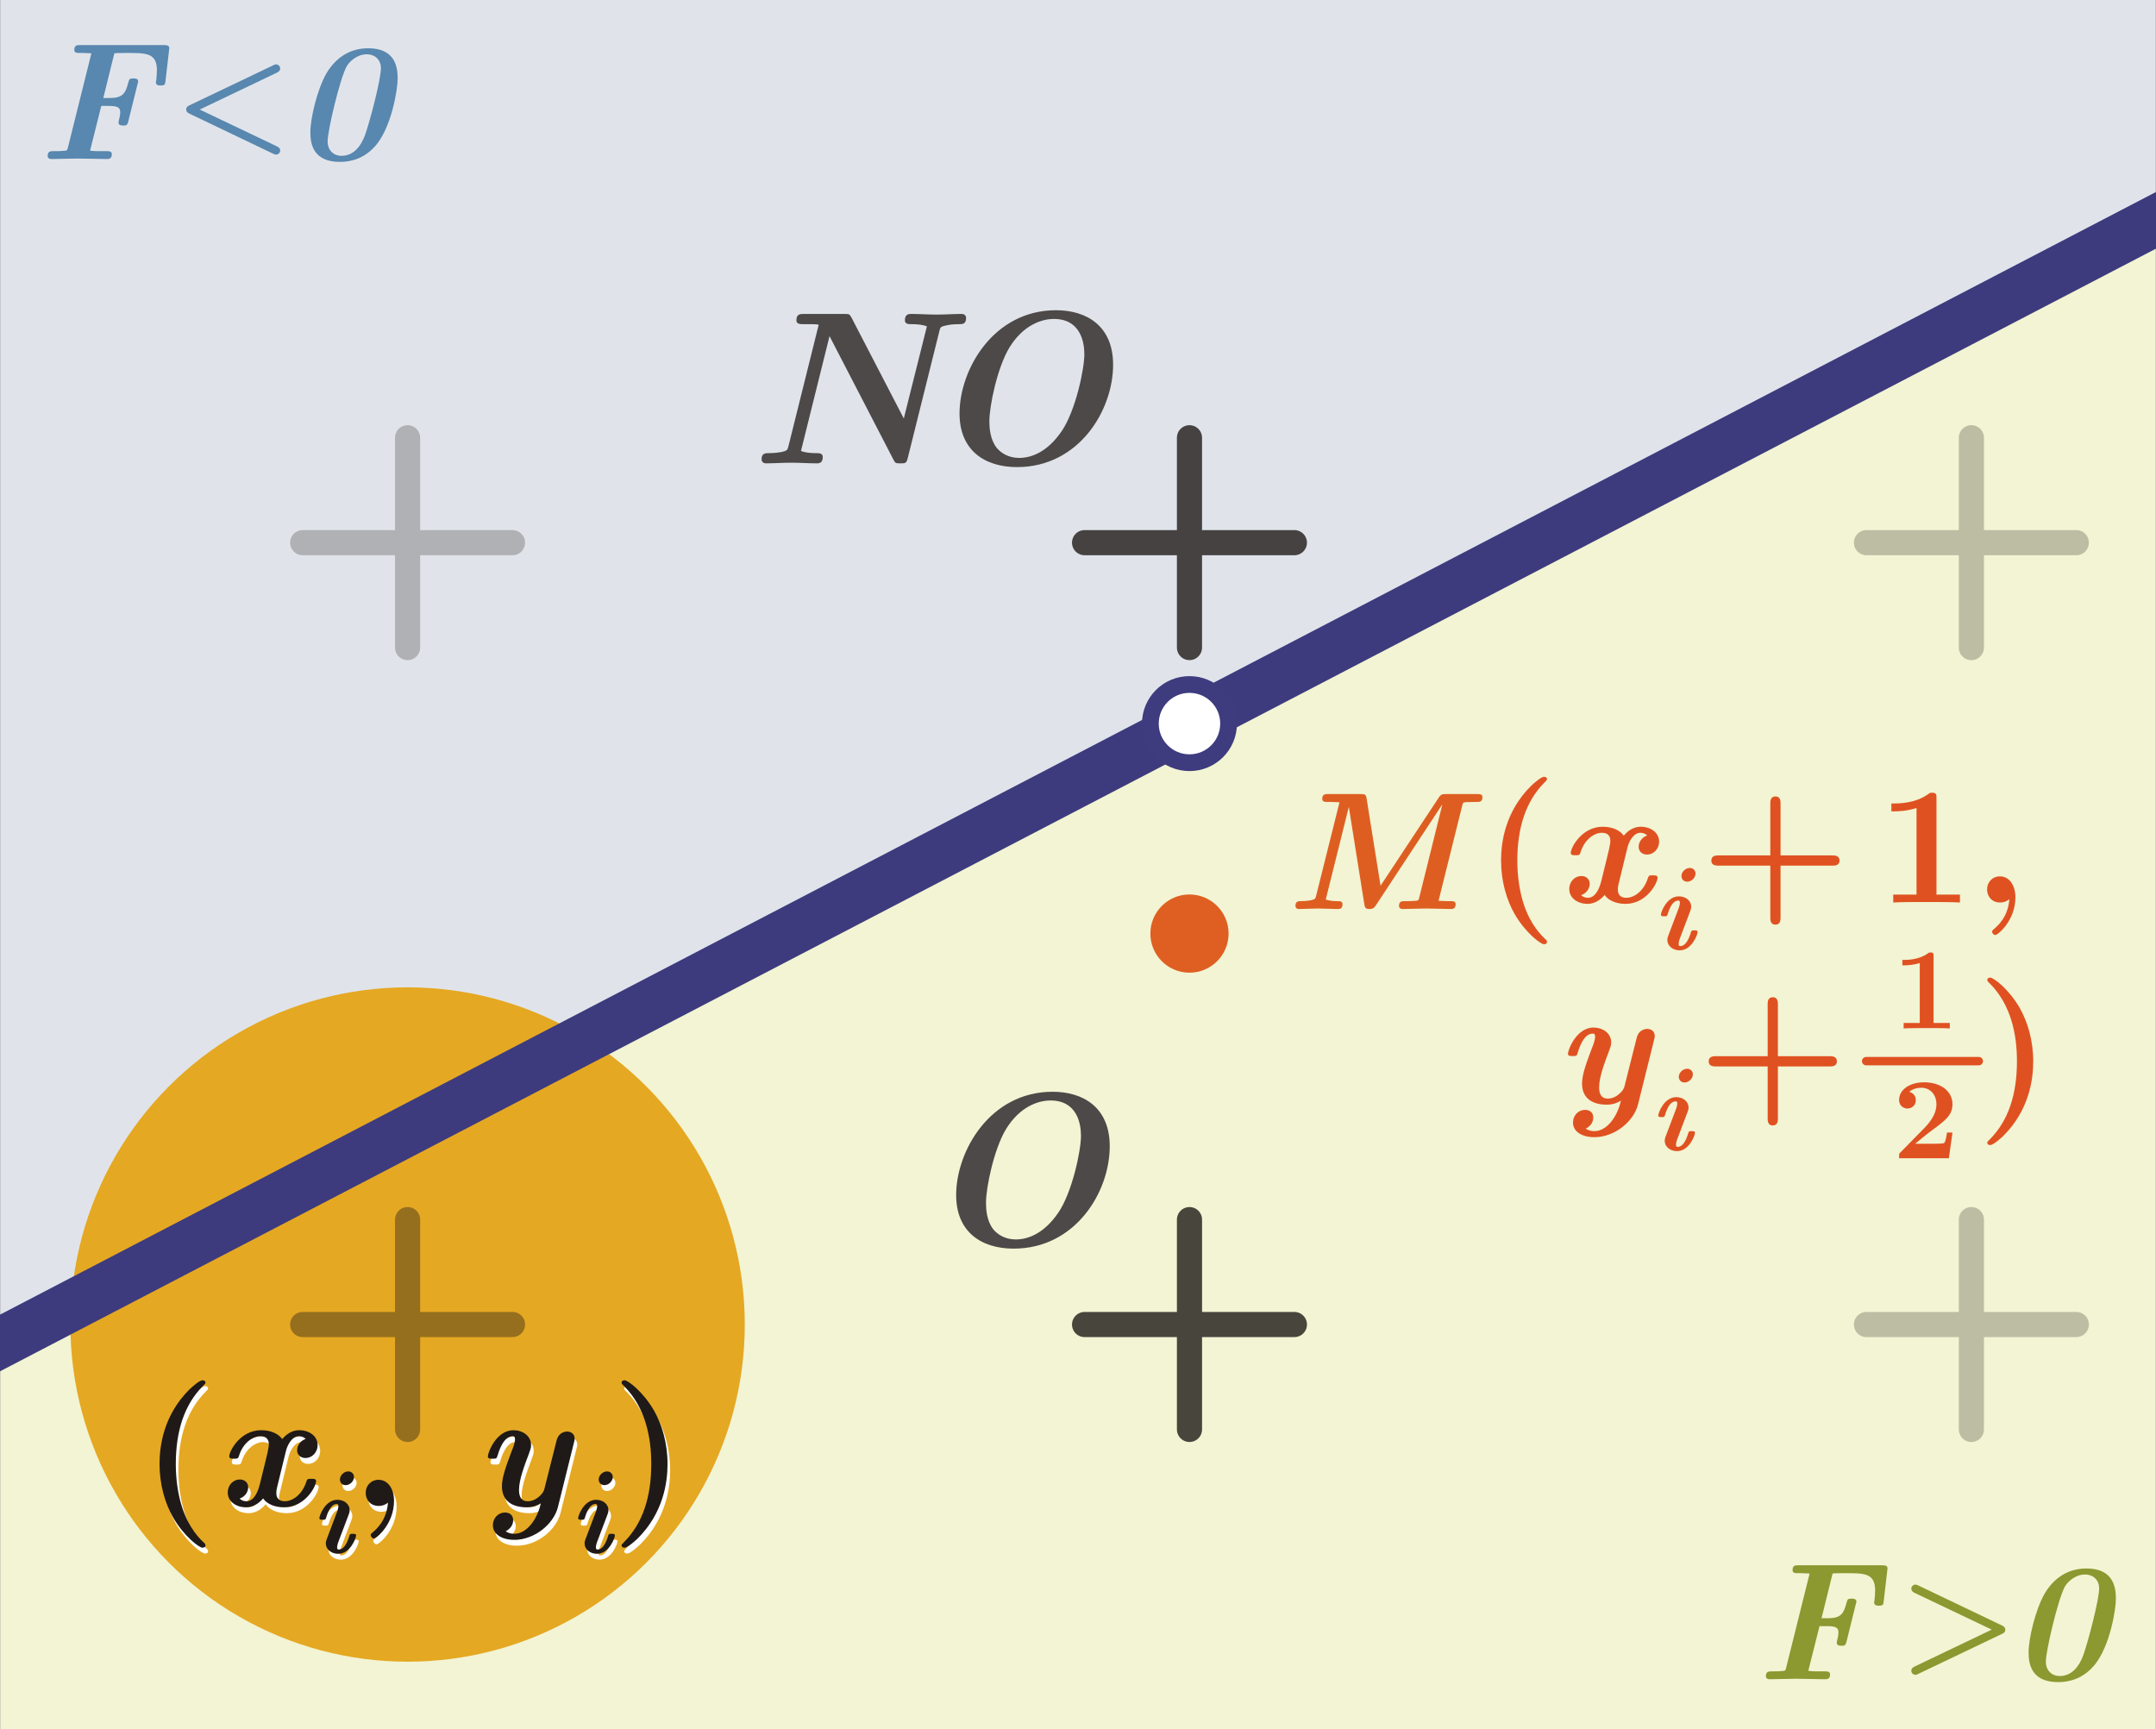<?xml version="1.0" encoding="UTF-8"?>
<!DOCTYPE svg PUBLIC "-//W3C//DTD SVG 1.1//EN" "http://www.w3.org/Graphics/SVG/1.1/DTD/svg11.dtd">
<!-- Creator: Corel DESIGNER -->
<svg xmlns="http://www.w3.org/2000/svg" xml:space="preserve" width="748px" height="600px" style="shape-rendering:geometricPrecision; text-rendering:geometricPrecision; image-rendering:optimizeQuality; fill-rule:evenodd; clip-rule:evenodd"
viewBox="0 0 748 600.103"
 xmlns:xlink="http://www.w3.org/1999/xlink">
 <rect x="0" y="0" width="748" height="600.103" fill="#333333" stroke="none"/>
 <defs>
  <style type="text/css">
   <![CDATA[
    .str5 {stroke:#E05121;stroke-width:2.908;stroke-linecap:round;stroke-linejoin:round}
    .str4 {stroke:#3E3B7E;stroke-width:5.813;stroke-linecap:round;stroke-linejoin:round}
    .str1 {stroke:#1F1A17;stroke-width:8.723;stroke-linecap:round;stroke-linejoin:round;stroke-opacity:0.251}
    .str3 {stroke:#1F1A17;stroke-width:8.723;stroke-linecap:round;stroke-linejoin:round;stroke-opacity:0.4}
    .str2 {stroke:#1F1A17;stroke-width:8.723;stroke-linecap:round;stroke-linejoin:round;stroke-opacity:0.8}
    .str0 {stroke:#3D3B7E;stroke-width:17.444;stroke-linecap:round;stroke-linejoin:round}
    .fil4 {fill:none}
    .fil5 {fill:none}
    .fil7 {fill:none}
    .fil6 {fill:none}
    .fil8 {fill:#DF5F22}
    .fil1 {fill:#E0E4EA}
    .fil3 {fill:#E5A823}
    .fil0 {fill:#F2F4D3}
    .fil9 {fill:white}
    .fil15 {fill:#1F1A17;fill-rule:nonzero}
    .fil2 {fill:#4D4948;fill-rule:nonzero}
    .fil12 {fill:#5887AF;fill-rule:nonzero}
    .fil11 {fill:#8C9830;fill-rule:nonzero}
    .fil10 {fill:#DE5E22;fill-rule:nonzero}
    .fil14 {fill:#E05121;fill-rule:nonzero}
    .fil13 {fill:white;fill-rule:nonzero}
   ]]>
  </style>
 </defs>
 <g id="Layer_x0020_1">
  <polygon class="fil0" points="-0.002,466.012 748.002,76.49 748.002,600.105 -0.002,600.105 "/>
  <polygon class="fil1" points="-0.002,466.012 748.002,76.49 748.002,-0.002 -0.002,-0.002 "/>
  <path class="fil2" d="M325.949 114.684c0.302,-1.134 0.377,-1.36 2.57,-1.815 1.739,-0.377 3.704,-0.377 4.309,-0.377 1.058,0 2.344,0 2.344,-2.192 0,-0.831 -0.681,-1.36 -1.513,-1.36 -2.795,0 -5.82,0.226 -8.693,0.226 -2.947,0 -6.048,-0.226 -8.919,-0.226 -0.605,0 -2.116,0 -2.116,2.192 0,1.36 1.284,1.36 2.342,1.36 0.681,0 3.402,0 5.293,0.757l-8.014 31.975 -18.141 -35c-0.681,-1.208 -0.757,-1.284 -2.495,-1.284l-13.984 0c-1.286,0 -2.645,0 -2.645,2.192 0,1.36 1.286,1.36 2.418,1.36l2.042 0c3.25,0 3.25,0.152 3.25,0.377 0,0.076 -0.152,0.605 -0.227,0.832l-10.28 41.273c-0.302,1.134 -0.377,1.436 -2.42,1.891 -0.831,0.15 -2.418,0.377 -4.309,0.377 -1.208,0 -2.57,0 -2.57,2.192 0,0.302 0.227,1.36 1.511,1.36 2.797,0 5.822,-0.226 8.693,-0.226 2.949,0 6.123,0.226 8.996,0.226 0.605,0 2.041,0 2.041,-2.192 0,-1.36 -1.286,-1.36 -2.344,-1.36 -0.679,0 -3.4,0 -5.215,-0.757l9.903 -39.836 22.224 42.936c0.605,1.132 0.681,1.208 2.344,1.208 1.737,0 2.116,0 2.57,-1.813l11.037 -44.298z"/>
  <path id="1" class="fil2" d="M386.182 126.552c0,-13.607 -9.374,-18.898 -19.806,-18.898 -21.77,0 -33.486,20.637 -33.486,35.83 0,12.852 8.769,18.609 19.956,18.609 21.393,0 33.337,-19.591 33.337,-35.542zm-32.58 32.354c-3.931,0 -6.501,-1.891 -7.862,-3.554 -2.268,-2.947 -2.494,-6.954 -2.494,-9.146 0,-5.443 2.797,-18.67 6.878,-25.474 4.914,-8.088 11.414,-10.053 15.497,-10.053 9.222,0 10.582,8.012 10.582,12.245 0,5.291 -3.099,19.73 -7.861,26.684 -4.839,7.106 -10.356,9.298 -14.741,9.298z"/>
  <path class="fil2" d="M385.012 397.76c0,-13.607 -9.374,-18.898 -19.806,-18.898 -21.77,0 -33.486,20.637 -33.486,35.83 0,12.852 8.769,18.609 19.956,18.609 21.393,0 33.337,-19.591 33.337,-35.542zm-32.58 32.354c-3.931,0 -6.501,-1.891 -7.862,-3.554 -2.268,-2.947 -2.494,-6.954 -2.494,-9.146 0,-5.443 2.797,-18.67 6.878,-25.474 4.914,-8.088 11.414,-10.053 15.497,-10.053 9.222,0 10.582,8.012 10.582,12.245 0,5.291 -3.099,19.73 -7.861,26.684 -4.839,7.106 -10.356,9.298 -14.741,9.298z"/>
  <circle class="fil3" cx="141.367" cy="459.635" r="117.008"/>
  <line class="fil4 str0" x1="-21.416" y1="477.163" x2="773.591" y2= "63.159" />
  <path class="fil5 str1" d="M141.365 151.911l0 72.808m36.404 -36.404l-72.808 0"/>
  <path class="fil5 str1" d="M684.001 151.911l0 72.808m36.404 -36.404l-72.808 0"/>
  <path class="fil5 str1" d="M684.002 423.233l0 72.808m36.404 -36.404l-72.808 0"/>
  <path class="fil6 str2" d="M412.685 423.233l0 72.808m36.404 -36.404l-72.808 0"/>
  <path class="fil7 str3" d="M141.368 423.228l0 72.808m36.404 -36.404l-72.808 0"/>
  <circle class="fil8" cx="412.682" cy="323.969" r="13.571"/>
  <circle class="fil9 str4" cx="412.682" cy="251.103" r="13.571"/>
  <path class="fil10" d="M507.364 279.397c0.232,-0.872 0.29,-0.931 1.394,-1.047l3.606 -0.059c0.987,0 1.976,0 1.976,-1.686 0,-1.047 -0.989,-1.047 -1.861,-1.047l-10.699 0c-1.396,0 -1.861,0.059 -2.675,1.338l-20.119 30.468 -4.826 -30.178c-0.232,-1.511 -0.582,-1.629 -2.151,-1.629l-11.223 0c-0.989,0 -2.036,0 -2.036,1.686 0,1.047 0.989,1.047 1.861,1.047l1.279 0c0.64,0 2.153,0.059 2.85,0.117l-8.141 32.563c-0.232,0.872 -0.29,1.104 -1.861,1.454 -0.64,0.115 -1.861,0.29 -3.315,0.29 -0.93,0 -1.976,0 -1.976,1.686 0,0.232 0.175,1.047 1.162,1.047 2.153,0 4.478,-0.175 6.687,-0.175 2.268,0 4.711,0.175 6.919,0.175 0.466,0 1.571,0 1.571,-1.686 0,-1.047 -0.989,-1.047 -1.803,-1.047 -0.523,0 -2.616,0 -4.012,-0.582l7.966 -31.982 0.058 0 5.35 33.61c0.175,1.221 0.465,1.686 1.744,1.686 1.454,0 1.803,-0.582 2.385,-1.454l22.852 -34.715 0.058 0.058 -8.024 32.331c-0.232,0.814 -0.29,0.872 -1.337,0.93 -0.699,0.059 -1.629,0.117 -2.327,0.117l-1.279 0c-0.987,0 -2.034,0 -2.034,1.686 0,0.757 0.64,1.047 1.279,1.047 2.675,0 5.523,-0.175 8.256,-0.175 2.792,0 5.698,0.175 8.49,0.175 0.523,0 1.629,0 1.629,-1.686 0,-1.047 -0.989,-1.047 -1.803,-1.047l-1.279 0c-0.582,0 -2.5,-0.117 -2.85,-0.117l8.258 -33.201z"/>
  <path class="fil6 str2" d="M412.682 151.911l0 72.808m36.404 -36.404l-72.808 0"/>
  <g id="_33670896">
   <path id="_33680528" class="fil11" d="M631.302 564.299l2.616 0c3.372,0 3.954,0.697 3.954,2.268 0,0.582 -0.175,1.744 -0.465,2.675 0,0.173 -0.117,0.64 -0.117,0.814 0,1.047 1.047,1.047 1.629,1.047 0.989,0 1.396,0 1.746,-1.396l3.255 -13.142c0.117,-0.407 0.175,-0.582 0.175,-0.757 0,-1.047 -1.047,-1.047 -1.629,-1.047 -1.279,0 -1.454,0.175 -1.744,1.281 -1.047,4.07 -2.036,5.523 -6.629,5.523l-2.093 0 3.837 -15.525c0.814,-0.117 2.967,-0.117 4.478,-0.117 6.57,0 10.292,0 10.292,6.048 0,0.989 -0.117,2.383 -0.232,3.43 -0.117,0.466 -0.117,0.582 -0.117,0.699 0,1.104 1.047,1.104 1.629,1.104 1.511,0 1.571,-0.407 1.686,-1.511l1.338 -11.513c-0.117,-0.989 -1.047,-0.989 -1.861,-0.989l-29.133 0c-0.987,0 -1.976,0 -1.976,1.686 0,1.047 0.989,1.047 1.803,1.047l1.279 0c0.582,0 2.5,0.117 2.848,0.117l-8.199 32.911c-0.232,0.814 -0.29,0.872 -1.337,0.93 -0.699,0.059 -1.629,0.117 -2.326,0.117l-1.279 0c-0.989,0 -2.036,0 -2.036,1.686 0,0.757 0.64,1.047 1.279,1.047 2.965,0 6.048,-0.175 9.013,-0.175 3.372,0 6.862,0.175 10.177,0.175 0.697,0 1.802,0 1.802,-1.686 0,-1.047 -1.047,-1.047 -1.861,-1.047l-2.093 0c-2.093,0 -2.209,0 -3.605,-0.175l3.897 -15.525z"/>
   <path id="_33675960" class="fil11" d="M694.602 567.002c0.651,-0.28 1.164,-0.651 1.164,-1.488 0,-0.837 -0.651,-1.21 -1.164,-1.442l-28.98 -13.862c-0.651,-0.326 -0.93,-0.326 -1.07,-0.326 -0.745,0 -1.396,0.651 -1.396,1.396 0,0.743 0.419,1.116 1.164,1.488l26.748 12.746 -26.748 12.799c-0.791,0.373 -1.164,0.791 -1.164,1.488 0,0.653 0.559,1.396 1.442,1.396 0.326,0 0.559,-0.092 0.883,-0.279l29.12 -13.916z"/>
   <path id="_33671240" class="fil11" d="M734.149 554.762c0,-4.302 -1.104,-10.467 -10.234,-10.467 -6.165,0 -11.223,3.082 -14.595,8.897 -3.14,5.583 -5.466,15.467 -5.466,20.236 0,4.012 0.93,10.302 10.292,10.302 3.897,0 8.78,-1.231 12.735,-6.115 5.176,-6.455 7.269,-18.957 7.269,-22.853zm-19.539 26.865c-2.558,0 -4.767,-1.803 -4.767,-5.001 0,-3.78 4.187,-21.515 6.57,-25.992 0.989,-1.803 3.722,-4.246 6.977,-4.246 3.025,0 4.943,2.036 4.943,4.768 0,4.129 -3.837,18.375 -5.233,22.445 -0.582,1.746 -2.675,8.025 -8.49,8.025z"/>
  </g>
  <g id="_33657208">
   <path id="_33666328" class="fil12" d="M35.079 36.755l2.616 0c3.372,0 3.954,0.697 3.954,2.268 0,0.582 -0.175,1.744 -0.465,2.675 0,0.173 -0.117,0.64 -0.117,0.814 0,1.047 1.047,1.047 1.629,1.047 0.989,0 1.396,0 1.746,-1.396l3.255 -13.142c0.117,-0.407 0.175,-0.582 0.175,-0.757 0,-1.047 -1.047,-1.047 -1.629,-1.047 -1.279,0 -1.454,0.175 -1.744,1.281 -1.047,4.07 -2.036,5.523 -6.629,5.523l-2.093 0 3.837 -15.525c0.814,-0.117 2.967,-0.117 4.478,-0.117 6.57,0 10.292,0 10.292,6.048 0,0.989 -0.117,2.383 -0.232,3.43 -0.117,0.466 -0.117,0.582 -0.117,0.699 0,1.104 1.047,1.104 1.629,1.104 1.511,0 1.571,-0.407 1.686,-1.511l1.338 -11.513c-0.117,-0.989 -1.047,-0.989 -1.861,-0.989l-29.133 0c-0.987,0 -1.976,0 -1.976,1.686 0,1.047 0.989,1.047 1.803,1.047l1.279 0c0.582,0 2.5,0.117 2.848,0.117l-8.199 32.911c-0.232,0.814 -0.29,0.872 -1.337,0.93 -0.699,0.059 -1.629,0.117 -2.326,0.117l-1.279 0c-0.989,0 -2.036,0 -2.036,1.686 0,0.757 0.64,1.047 1.279,1.047 2.965,0 6.048,-0.175 9.013,-0.175 3.372,0 6.862,0.175 10.177,0.175 0.697,0 1.802,0 1.802,-1.686 0,-1.047 -1.047,-1.047 -1.861,-1.047l-2.093 0c-2.093,0 -2.209,0 -3.605,-0.175l3.897 -15.525z"/>
   <path id="_33661760" class="fil12" d="M95.993 25.224c0.651,-0.326 1.164,-0.699 1.164,-1.488 0,-0.651 -0.559,-1.396 -1.442,-1.396 -0.326,0 -0.559,0.092 -0.883,0.279l-29.12 13.91c-0.513,0.232 -1.164,0.605 -1.164,1.442 0,0.837 0.559,1.208 1.164,1.488l28.98 13.87c0.651,0.325 0.931,0.325 1.024,0.325 0.883,0 1.442,-0.743 1.442,-1.396 0,-0.79 -0.513,-1.162 -1.164,-1.488l-26.747 -12.753 26.747 -12.792z"/>
   <path id="_33657568" class="fil12" d="M137.927 27.218c0,-4.302 -1.104,-10.467 -10.234,-10.467 -6.165,0 -11.223,3.082 -14.595,8.897 -3.14,5.583 -5.466,15.467 -5.466,20.236 0,4.012 0.93,10.302 10.292,10.302 3.897,0 8.78,-1.231 12.735,-6.115 5.176,-6.455 7.269,-18.957 7.269,-22.853zm-19.539 26.865c-2.558,0 -4.767,-1.803 -4.767,-5.001 0,-3.78 4.187,-21.515 6.57,-25.992 0.989,-1.803 3.722,-4.246 6.977,-4.246 3.025,0 4.943,2.036 4.943,4.768 0,4.129 -3.837,18.375 -5.233,22.445 -0.582,1.746 -2.675,8.025 -8.49,8.025z"/>
  </g>
  <path class="fil13" d="M71.957 537.722c-1.686,-1.571 -5.466,-5.118 -7.907,-12.56 -1.513,-4.604 -2.21,-9.954 -2.21,-15.07 0,-11.456 2.965,-20.585 9.362,-27.04 0.872,-0.872 0.93,-0.93 0.93,-1.22 0,-0.641 -0.582,-0.814 -1.047,-0.814 -0.989,0 -3.43,2.151 -4.477,3.14 -9.072,9.013 -10.409,19.712 -10.409,25.875 0,7.269 1.919,13.666 4.651,18.502 3.839,6.687 9.13,10.582 10.234,10.582 0.465,0 1.047,-0.175 1.047,-0.814 0,-0.29 -0.175,-0.523 -0.175,-0.58z"/>
  <path id="1" class="fil13" d="M135.466 523.466c-0.465,6.348 -4.244,9.428 -5.466,10.475 -0.348,0.292 -0.523,0.466 -0.523,0.814 0,0.582 0.64,1.164 1.104,1.164 0.872,0 6.979,-5.001 6.979,-13.092 0,-3.954 -1.978,-7.269 -5.35,-7.269 -2.675,0 -4.477,2.034 -4.477,4.534 0,2.327 1.569,4.536 4.534,4.536 1.861,0 3.025,-0.989 3.198,-1.162z"/>
  <path id="12" class="fil13" d="M232.469 510.092c0,-7.269 -1.919,-13.666 -4.651,-18.492 -3.839,-6.687 -9.13,-10.582 -10.234,-10.582 -0.465,0 -1.047,0.173 -1.047,0.814 0,0.29 0,0.405 0.989,1.337 7.327,7.442 9.303,17.735 9.303,26.864 0,11.456 -2.965,20.595 -9.362,27.048 -0.872,0.874 -0.93,0.931 -0.93,1.221 0,0.64 0.582,0.814 1.047,0.814 0.989,0 3.43,-2.151 4.477,-3.14 9.072,-9.013 10.409,-19.722 10.409,-25.885z"/>
  <path id="123" class="fil13" d="M100.042 505.614c0.524,-2.209 2.153,-5.176 4.478,-5.176 0.29,0 1.454,0 2.383,0.931 -2.965,1.104 -2.965,3.722 -2.965,3.954 0,1.454 1.104,2.675 2.908,2.675 2.151,0 4.187,-1.803 4.187,-4.536 0,-3.082 -2.908,-5.118 -6.338,-5.118 -1.338,0 -3.606,0.349 -5.932,3.082 -1.337,-1.861 -3.895,-3.082 -7.327,-3.082 -7.21,0 -11.048,7.211 -11.048,9.072 0,0.814 0.757,0.814 1.629,0.814 1.164,0 1.396,0 1.686,-0.814 1.511,-5.001 5.118,-6.979 7.444,-6.979 2.965,0 2.965,2.21 2.965,2.85 0,1.221 -0.757,4.244 -1.279,6.338l-1.861 7.561c-0.814,3.198 -2.268,5.813 -4.651,5.813 -0.175,0 -1.454,0 -2.326,-0.93 2.965,-1.104 2.965,-3.722 2.965,-3.954 0,-1.454 -1.104,-2.675 -2.908,-2.675 -2.21,0 -4.187,1.861 -4.187,4.536 0,3.023 2.791,5.126 6.338,5.126 2.965,0 5.001,-1.986 5.932,-3.091 1.337,1.976 4.07,3.091 7.267,3.091 7.269,0 11.106,-7.219 11.106,-9.08 0,-0.814 -0.755,-0.814 -1.627,-0.814 -1.164,0 -1.396,0 -1.686,0.814 -1.513,4.884 -5.001,6.977 -7.501,6.977 -2.965,0 -2.965,-2.268 -2.965,-2.848 0,-0.349 0,-0.931 0.173,-1.629l3.14 -12.909z"/>
  <path id="1234" class="fil13" d="M200.011 502.591c0.232,-0.872 0.232,-0.989 0.232,-1.279 0,-1.803 -1.394,-2.5 -2.616,-2.5 -0.349,0 -2.908,0.058 -3.664,3.14l-4.187 16.63c-0.173,0.699 -0.407,1.571 -2.151,3.025 -0.465,0.407 -1.861,1.394 -3.662,1.394 -2.908,0 -3.025,-2.733 -3.025,-4.012 0,-3.489 1.978,-8.663 3.372,-12.328 0.524,-1.454 0.814,-2.151 0.814,-3.14 0,-3.255 -2.965,-5.176 -6.105,-5.176 -6.048,0 -8.897,7.851 -8.897,9.072 0,0.814 0.757,0.814 1.629,0.814 1.104,0 1.396,0 1.629,-0.757 0.465,-1.511 2.036,-7.037 5.35,-7.037 0.29,0 0.813,0 0.813,1.047 0,1.221 -0.697,3.025 -1.047,3.839 -1.859,5.001 -3.488,9.188 -3.488,12.443 0,5.293 3.78,7.337 8.606,7.337 2.326,0 4.012,-0.824 4.884,-1.404 -1.104,5.243 -4.709,10.592 -9.188,10.592 -0.523,0 -1.861,-0.058 -3.023,-0.872 0.872,-0.407 2.616,-1.629 2.616,-3.837 0,-2.21 -1.802,-2.675 -2.848,-2.675 -2.326,0 -4.187,1.919 -4.187,4.419 0,3.082 3.081,5.059 7.384,5.059 7.327,0 13.781,-5.698 15.177,-11.338l5.581 -22.454z"/>
  <path id="12345" class="fil13" d="M123.674 514.598c0,-1.058 -0.773,-1.955 -1.994,-1.955 -1.505,0 -2.889,1.385 -2.889,2.809 0,1.099 0.814,1.955 1.994,1.955 1.507,0 2.889,-1.385 2.889,-2.809zm-9.402 21.41c-0.244,0.651 -0.366,0.977 -0.366,1.587 0,2.28 2.075,3.636 4.274,3.636 4.233,0 6.227,-5.509 6.227,-6.362 0,-0.57 -0.529,-0.57 -1.141,-0.57 -0.773,0 -0.976,0 -1.139,0.529 -0.326,1.058 -1.424,4.925 -3.745,4.925 -0.203,0 -0.57,0 -0.57,-0.733 0,-0.529 0.285,-1.546 0.326,-1.627l3.662 -9.689c0.246,-0.651 0.368,-0.976 0.368,-1.587 0,-2.28 -2.077,-3.623 -4.274,-3.623 -4.233,0 -6.229,5.495 -6.229,6.351 0,0.569 0.531,0.569 1.141,0.569 0.773,0 0.977,0 1.139,-0.529 0.326,-1.058 1.426,-4.925 3.745,-4.925 0.204,0 0.57,0 0.57,0.733 0,0.529 -0.285,1.546 -0.326,1.629l-3.662 9.687z"/>
  <path id="123456" class="fil13" d="M213.466 514.598c0,-1.058 -0.773,-1.953 -1.994,-1.953 -1.507,0 -2.889,1.383 -2.889,2.807 0,1.099 0.814,1.955 1.994,1.955 1.507,0 2.889,-1.385 2.889,-2.809zm-9.402 21.41c-0.244,0.651 -0.366,0.977 -0.366,1.587 0,2.28 2.075,3.636 4.272,3.636 4.234,0 6.229,-5.509 6.229,-6.364 0,-0.569 -0.529,-0.569 -1.141,-0.569 -0.773,0 -0.976,0 -1.139,0.529 -0.326,1.058 -1.424,4.925 -3.745,4.925 -0.204,0 -0.57,0 -0.57,-0.733 0,-0.529 0.285,-1.546 0.326,-1.629l3.662 -9.687c0.244,-0.651 0.366,-0.976 0.366,-1.587 0,-2.28 -2.075,-3.623 -4.272,-3.623 -4.234,0 -6.229,5.495 -6.229,6.351 0,0.569 0.529,0.569 1.141,0.569 0.773,0 0.977,0 1.139,-0.529 0.326,-1.058 1.426,-4.925 3.745,-4.925 0.204,0 0.57,0 0.57,0.733 0,0.529 -0.285,1.546 -0.326,1.629l-3.662 9.687z"/>
  <path class="fil14" d="M573.905 360.829c0.232,-0.872 0.232,-0.989 0.232,-1.279 0,-1.803 -1.394,-2.5 -2.616,-2.5 -0.349,0 -2.908,0.058 -3.664,3.14l-4.187 16.63c-0.173,0.699 -0.407,1.571 -2.151,3.025 -0.465,0.407 -1.861,1.394 -3.662,1.394 -2.908,0 -3.025,-2.733 -3.025,-4.012 0,-3.489 1.978,-8.663 3.372,-12.328 0.524,-1.454 0.814,-2.151 0.814,-3.14 0,-3.255 -2.965,-5.176 -6.105,-5.176 -6.048,0 -8.897,7.851 -8.897,9.072 0,0.814 0.757,0.814 1.629,0.814 1.104,0 1.396,0 1.629,-0.757 0.465,-1.511 2.036,-7.037 5.35,-7.037 0.29,0 0.813,0 0.813,1.047 0,1.221 -0.697,3.025 -1.047,3.839 -1.859,5.001 -3.488,9.188 -3.488,12.443 0,5.293 3.78,7.337 8.606,7.337 2.326,0 4.012,-0.824 4.884,-1.404 -1.104,5.243 -4.709,10.592 -9.188,10.592 -0.523,0 -1.861,-0.058 -3.023,-0.872 0.872,-0.407 2.616,-1.629 2.616,-3.837 0,-2.21 -1.802,-2.675 -2.848,-2.675 -2.326,0 -4.187,1.919 -4.187,4.419 0,3.082 3.081,5.059 7.384,5.059 7.327,0 13.781,-5.698 15.177,-11.338l5.581 -22.454z"/>
  <path id="1" class="fil14" d="M587.36 372.836c0,-1.058 -0.773,-1.953 -1.994,-1.953 -1.507,0 -2.889,1.383 -2.889,2.807 0,1.099 0.814,1.955 1.994,1.955 1.507,0 2.889,-1.385 2.889,-2.809zm-9.402 21.41c-0.244,0.651 -0.366,0.977 -0.366,1.587 0,2.28 2.075,3.636 4.272,3.636 4.234,0 6.229,-5.509 6.229,-6.364 0,-0.569 -0.529,-0.569 -1.141,-0.569 -0.773,0 -0.976,0 -1.139,0.529 -0.326,1.058 -1.424,4.925 -3.745,4.925 -0.204,0 -0.57,0 -0.57,-0.733 0,-0.529 0.285,-1.546 0.326,-1.629l3.662 -9.687c0.244,-0.651 0.366,-0.976 0.366,-1.587 0,-2.28 -2.075,-3.623 -4.272,-3.623 -4.234,0 -6.229,5.495 -6.229,6.351 0,0.569 0.529,0.569 1.141,0.569 0.773,0 0.977,0 1.139,-0.529 0.326,-1.058 1.426,-4.925 3.745,-4.925 0.204,0 0.57,0 0.57,0.733 0,0.529 -0.285,1.546 -0.326,1.629l-3.662 9.687z"/>
  <path id="12" class="fil14" d="M616.864 370.074l17.968 0c0.755,0 2.499,0 2.499,-1.744 0,-1.803 -1.686,-1.803 -2.499,-1.803l-17.968 0 0 -18.026c0,-0.699 0,-2.443 -1.746,-2.443 -1.802,0 -1.802,1.686 -1.802,2.443l0 18.026 -17.968 0c-0.814,0 -2.5,0 -2.5,1.803 0,1.744 1.744,1.744 2.5,1.744l17.968 0 0 18.035c0,0.697 0,2.443 1.744,2.443 1.803,0 1.803,-1.686 1.803,-2.443l0 -18.035z"/>
  <path id="123" class="fil14" d="M705.458 368.33c0,-7.269 -1.919,-13.666 -4.651,-18.492 -3.839,-6.687 -9.13,-10.582 -10.234,-10.582 -0.465,0 -1.047,0.173 -1.047,0.814 0,0.29 0,0.405 0.989,1.337 7.327,7.442 9.303,17.735 9.303,26.864 0,11.456 -2.965,20.595 -9.362,27.048 -0.872,0.874 -0.93,0.931 -0.93,1.221 0,0.64 0.582,0.814 1.047,0.814 0.989,0 3.43,-2.151 4.477,-3.14 9.072,-9.013 10.409,-19.722 10.409,-25.885z"/>
  <path class="fil14" d="M670.879 331.812c0,-0.887 0,-1.289 -1.047,-1.289 -0.442,0 -0.523,0 -0.885,0.282 -3.099,2.294 -7.244,2.294 -8.09,2.294l-0.804 0 0 1.892 0.804 0c0.644,0 2.858,-0.041 5.232,-0.806l0 20.808 -5.594 0 0 1.892c1.772,-0.12 6.038,-0.12 8.009,-0.12 1.973,0 6.239,0 8.009,0.12l0 -1.892 -5.634 0 0 -23.181z"/>
  <path class="fil14" d="M677.439 393.008l-1.892 0c-0.12,0.804 -0.483,3.381 -1.045,3.662 -0.443,0.242 -3.461,0.242 -4.106,0.242l-5.916 0c1.891,-1.571 3.984,-3.302 5.795,-4.628 4.587,-3.382 7.163,-5.273 7.163,-9.097 0,-4.628 -4.185,-7.607 -9.86,-7.607 -4.871,0 -8.653,2.495 -8.653,6.118 0,2.374 1.932,2.978 2.898,2.978 1.287,0 2.898,-0.887 2.898,-2.898 0,-2.093 -1.691,-2.738 -2.294,-2.899 1.167,-0.966 2.697,-1.408 4.145,-1.408 3.461,0 5.312,2.736 5.312,5.756 0,2.776 -1.528,5.513 -4.347,8.372l-8.09 8.25c-0.523,0.483 -0.523,0.564 -0.523,1.368l0 0.725 17.266 0 1.248 -8.935z"/>
  <line class="fil4 str5" x1="647.491" y1="368.241" x2="686.578" y2= "368.241" />
  <path class="fil14" d="M536.562 326.279c-1.686,-1.571 -5.466,-5.118 -7.907,-12.56 -1.513,-4.604 -2.21,-9.954 -2.21,-15.07 0,-11.456 2.965,-20.585 9.362,-27.04 0.872,-0.872 0.93,-0.93 0.93,-1.22 0,-0.641 -0.582,-0.814 -1.047,-0.814 -0.989,0 -3.43,2.151 -4.477,3.14 -9.072,9.013 -10.409,19.712 -10.409,25.875 0,7.269 1.919,13.666 4.651,18.502 3.839,6.687 9.13,10.582 10.234,10.582 0.465,0 1.047,-0.175 1.047,-0.814 0,-0.29 -0.175,-0.523 -0.175,-0.58z"/>
  <path id="1" class="fil14" d="M617.782 300.393l17.968 0c0.755,0 2.499,0 2.499,-1.744 0,-1.803 -1.686,-1.803 -2.499,-1.803l-17.968 0 0 -18.026c0,-0.699 0,-2.443 -1.746,-2.443 -1.802,0 -1.802,1.686 -1.802,2.443l0 18.026 -17.968 0c-0.814,0 -2.5,0 -2.5,1.803 0,1.744 1.744,1.744 2.5,1.744l17.968 0 0 18.035c0,0.697 0,2.443 1.744,2.443 1.803,0 1.803,-1.686 1.803,-2.443l0 -18.035z"/>
  <path id="12" class="fil14" d="M671.889 276.959c0,-1.279 0,-1.861 -1.511,-1.861 -0.64,0 -0.755,0 -1.279,0.407 -4.477,3.315 -10.467,3.315 -11.688,3.315l-1.162 0 0 2.733 1.162 0c0.931,0 4.129,-0.058 7.559,-1.164l0 30.063 -8.082 0 0 2.733c2.558,-0.175 8.721,-0.175 11.571,-0.175 2.85,0 9.013,0 11.571,0.175l0 -2.733 -8.141 0 0 -33.493z"/>
  <path id="123" class="fil14" d="M697.183 312.023c-0.465,6.348 -4.244,9.428 -5.466,10.475 -0.348,0.292 -0.523,0.466 -0.523,0.814 0,0.582 0.64,1.164 1.104,1.164 0.872,0 6.979,-5.001 6.979,-13.092 0,-3.954 -1.978,-7.269 -5.35,-7.269 -2.675,0 -4.477,2.034 -4.477,4.534 0,2.327 1.569,4.536 4.534,4.536 1.861,0 3.025,-0.989 3.198,-1.162z"/>
  <path id="1234" class="fil14" d="M564.647 294.17c0.524,-2.209 2.153,-5.176 4.478,-5.176 0.29,0 1.454,0 2.383,0.931 -2.965,1.104 -2.965,3.722 -2.965,3.954 0,1.454 1.104,2.675 2.908,2.675 2.151,0 4.187,-1.803 4.187,-4.536 0,-3.082 -2.908,-5.118 -6.338,-5.118 -1.338,0 -3.606,0.349 -5.932,3.082 -1.337,-1.861 -3.895,-3.082 -7.327,-3.082 -7.21,0 -11.048,7.211 -11.048,9.072 0,0.814 0.757,0.814 1.629,0.814 1.164,0 1.396,0 1.686,-0.814 1.511,-5.001 5.118,-6.979 7.444,-6.979 2.965,0 2.965,2.21 2.965,2.85 0,1.221 -0.757,4.244 -1.279,6.338l-1.861 7.561c-0.814,3.198 -2.268,5.813 -4.651,5.813 -0.175,0 -1.454,0 -2.326,-0.93 2.965,-1.104 2.965,-3.722 2.965,-3.954 0,-1.454 -1.104,-2.675 -2.908,-2.675 -2.21,0 -4.187,1.861 -4.187,4.536 0,3.023 2.791,5.126 6.338,5.126 2.965,0 5.001,-1.986 5.932,-3.091 1.337,1.976 4.07,3.091 7.267,3.091 7.269,0 11.106,-7.219 11.106,-9.08 0,-0.814 -0.755,-0.814 -1.627,-0.814 -1.164,0 -1.396,0 -1.686,0.814 -1.513,4.884 -5.001,6.977 -7.501,6.977 -2.965,0 -2.965,-2.268 -2.965,-2.848 0,-0.349 0,-0.931 0.173,-1.629l3.14 -12.909z"/>
  <path id="12345" class="fil14" d="M588.278 303.155c0,-1.058 -0.773,-1.955 -1.994,-1.955 -1.505,0 -2.889,1.385 -2.889,2.809 0,1.099 0.814,1.955 1.994,1.955 1.507,0 2.889,-1.385 2.889,-2.809zm-9.402 21.41c-0.244,0.651 -0.366,0.977 -0.366,1.587 0,2.28 2.075,3.636 4.274,3.636 4.233,0 6.227,-5.509 6.227,-6.362 0,-0.57 -0.529,-0.57 -1.141,-0.57 -0.773,0 -0.976,0 -1.139,0.529 -0.326,1.058 -1.424,4.925 -3.745,4.925 -0.203,0 -0.57,0 -0.57,-0.733 0,-0.529 0.285,-1.546 0.326,-1.627l3.662 -9.689c0.246,-0.651 0.368,-0.976 0.368,-1.587 0,-2.28 -2.077,-3.623 -4.274,-3.623 -4.233,0 -6.229,5.495 -6.229,6.351 0,0.569 0.531,0.569 1.141,0.569 0.773,0 0.977,0 1.139,-0.529 0.326,-1.058 1.426,-4.925 3.745,-4.925 0.204,0 0.57,0 0.57,0.733 0,0.529 -0.285,1.546 -0.326,1.629l-3.662 9.687z"/>
  <path class="fil15" d="M71.056 535.688c-1.686,-1.571 -5.466,-5.118 -7.907,-12.56 -1.513,-4.604 -2.21,-9.954 -2.21,-15.07 0,-11.456 2.965,-20.585 9.362,-27.04 0.872,-0.872 0.93,-0.93 0.93,-1.22 0,-0.641 -0.582,-0.814 -1.047,-0.814 -0.989,0 -3.43,2.151 -4.477,3.14 -9.072,9.013 -10.409,19.712 -10.409,25.875 0,7.269 1.919,13.666 4.651,18.502 3.839,6.687 9.13,10.582 10.234,10.582 0.465,0 1.047,-0.175 1.047,-0.814 0,-0.29 -0.175,-0.523 -0.175,-0.58z"/>
  <path id="1" class="fil15" d="M134.564 521.432c-0.465,6.348 -4.244,9.428 -5.466,10.475 -0.348,0.292 -0.523,0.466 -0.523,0.814 0,0.582 0.64,1.164 1.104,1.164 0.872,0 6.979,-5.001 6.979,-13.092 0,-3.954 -1.978,-7.269 -5.35,-7.269 -2.675,0 -4.477,2.034 -4.477,4.534 0,2.327 1.569,4.536 4.534,4.536 1.861,0 3.025,-0.989 3.198,-1.162z"/>
  <path id="12" class="fil15" d="M231.567 508.058c0,-7.269 -1.919,-13.666 -4.651,-18.492 -3.839,-6.687 -9.13,-10.582 -10.234,-10.582 -0.465,0 -1.047,0.173 -1.047,0.814 0,0.29 0,0.405 0.989,1.337 7.327,7.442 9.303,17.735 9.303,26.864 0,11.456 -2.965,20.595 -9.362,27.048 -0.872,0.874 -0.93,0.931 -0.93,1.221 0,0.64 0.582,0.814 1.047,0.814 0.989,0 3.43,-2.151 4.477,-3.14 9.072,-9.013 10.409,-19.722 10.409,-25.885z"/>
  <path id="123" class="fil15" d="M99.141 503.58c0.524,-2.209 2.153,-5.176 4.478,-5.176 0.29,0 1.454,0 2.383,0.931 -2.965,1.104 -2.965,3.722 -2.965,3.954 0,1.454 1.104,2.675 2.908,2.675 2.151,0 4.187,-1.803 4.187,-4.536 0,-3.082 -2.908,-5.118 -6.338,-5.118 -1.338,0 -3.606,0.349 -5.932,3.082 -1.337,-1.861 -3.895,-3.082 -7.327,-3.082 -7.21,0 -11.048,7.211 -11.048,9.072 0,0.814 0.757,0.814 1.629,0.814 1.164,0 1.396,0 1.686,-0.814 1.511,-5.001 5.118,-6.979 7.444,-6.979 2.965,0 2.965,2.21 2.965,2.85 0,1.221 -0.757,4.244 -1.279,6.338l-1.861 7.561c-0.814,3.198 -2.268,5.813 -4.651,5.813 -0.175,0 -1.454,0 -2.326,-0.93 2.965,-1.104 2.965,-3.722 2.965,-3.954 0,-1.454 -1.104,-2.675 -2.908,-2.675 -2.21,0 -4.187,1.861 -4.187,4.536 0,3.023 2.791,5.126 6.338,5.126 2.965,0 5.001,-1.986 5.932,-3.091 1.337,1.976 4.07,3.091 7.267,3.091 7.269,0 11.106,-7.219 11.106,-9.08 0,-0.814 -0.755,-0.814 -1.627,-0.814 -1.164,0 -1.396,0 -1.686,0.814 -1.513,4.884 -5.001,6.977 -7.501,6.977 -2.965,0 -2.965,-2.268 -2.965,-2.848 0,-0.349 0,-0.931 0.173,-1.629l3.14 -12.909z"/>
  <path id="1234" class="fil15" d="M199.109 500.557c0.232,-0.872 0.232,-0.989 0.232,-1.279 0,-1.803 -1.394,-2.5 -2.616,-2.5 -0.349,0 -2.908,0.058 -3.664,3.14l-4.187 16.63c-0.173,0.699 -0.407,1.571 -2.151,3.025 -0.465,0.407 -1.861,1.394 -3.662,1.394 -2.908,0 -3.025,-2.733 -3.025,-4.012 0,-3.489 1.978,-8.663 3.372,-12.328 0.524,-1.454 0.814,-2.151 0.814,-3.14 0,-3.255 -2.965,-5.176 -6.105,-5.176 -6.048,0 -8.897,7.851 -8.897,9.072 0,0.814 0.757,0.814 1.629,0.814 1.104,0 1.396,0 1.629,-0.757 0.465,-1.511 2.036,-7.037 5.35,-7.037 0.29,0 0.813,0 0.813,1.047 0,1.221 -0.697,3.025 -1.047,3.839 -1.859,5.001 -3.488,9.188 -3.488,12.443 0,5.293 3.78,7.337 8.606,7.337 2.326,0 4.012,-0.824 4.884,-1.404 -1.104,5.243 -4.709,10.592 -9.188,10.592 -0.523,0 -1.861,-0.058 -3.023,-0.872 0.872,-0.407 2.616,-1.629 2.616,-3.837 0,-2.21 -1.802,-2.675 -2.848,-2.675 -2.326,0 -4.187,1.919 -4.187,4.419 0,3.082 3.081,5.059 7.384,5.059 7.327,0 13.781,-5.698 15.177,-11.338l5.581 -22.454z"/>
  <path id="12345" class="fil15" d="M122.772 512.564c0,-1.058 -0.773,-1.955 -1.994,-1.955 -1.505,0 -2.889,1.385 -2.889,2.809 0,1.099 0.814,1.955 1.994,1.955 1.507,0 2.889,-1.385 2.889,-2.809zm-9.402 21.41c-0.244,0.651 -0.366,0.977 -0.366,1.587 0,2.28 2.075,3.636 4.274,3.636 4.233,0 6.227,-5.509 6.227,-6.362 0,-0.57 -0.529,-0.57 -1.141,-0.57 -0.773,0 -0.976,0 -1.139,0.529 -0.326,1.058 -1.424,4.925 -3.745,4.925 -0.203,0 -0.57,0 -0.57,-0.733 0,-0.529 0.285,-1.546 0.326,-1.627l3.662 -9.689c0.246,-0.651 0.368,-0.976 0.368,-1.587 0,-2.28 -2.077,-3.623 -4.274,-3.623 -4.233,0 -6.229,5.495 -6.229,6.351 0,0.569 0.531,0.569 1.141,0.569 0.773,0 0.977,0 1.139,-0.529 0.326,-1.058 1.426,-4.925 3.745,-4.925 0.204,0 0.57,0 0.57,0.733 0,0.529 -0.285,1.546 -0.326,1.629l-3.662 9.687z"/>
  <path id="123456" class="fil15" d="M212.564 512.564c0,-1.058 -0.773,-1.953 -1.994,-1.953 -1.507,0 -2.889,1.383 -2.889,2.807 0,1.099 0.814,1.955 1.994,1.955 1.507,0 2.889,-1.385 2.889,-2.809zm-9.402 21.41c-0.244,0.651 -0.366,0.977 -0.366,1.587 0,2.28 2.075,3.636 4.272,3.636 4.234,0 6.229,-5.509 6.229,-6.364 0,-0.569 -0.529,-0.569 -1.141,-0.569 -0.773,0 -0.976,0 -1.139,0.529 -0.326,1.058 -1.424,4.925 -3.745,4.925 -0.204,0 -0.57,0 -0.57,-0.733 0,-0.529 0.285,-1.546 0.326,-1.629l3.662 -9.687c0.244,-0.651 0.366,-0.976 0.366,-1.587 0,-2.28 -2.075,-3.623 -4.272,-3.623 -4.234,0 -6.229,5.495 -6.229,6.351 0,0.569 0.529,0.569 1.141,0.569 0.773,0 0.977,0 1.139,-0.529 0.326,-1.058 1.426,-4.925 3.745,-4.925 0.204,0 0.57,0 0.57,0.733 0,0.529 -0.285,1.546 -0.326,1.629l-3.662 9.687z"/>
 </g>
</svg>
